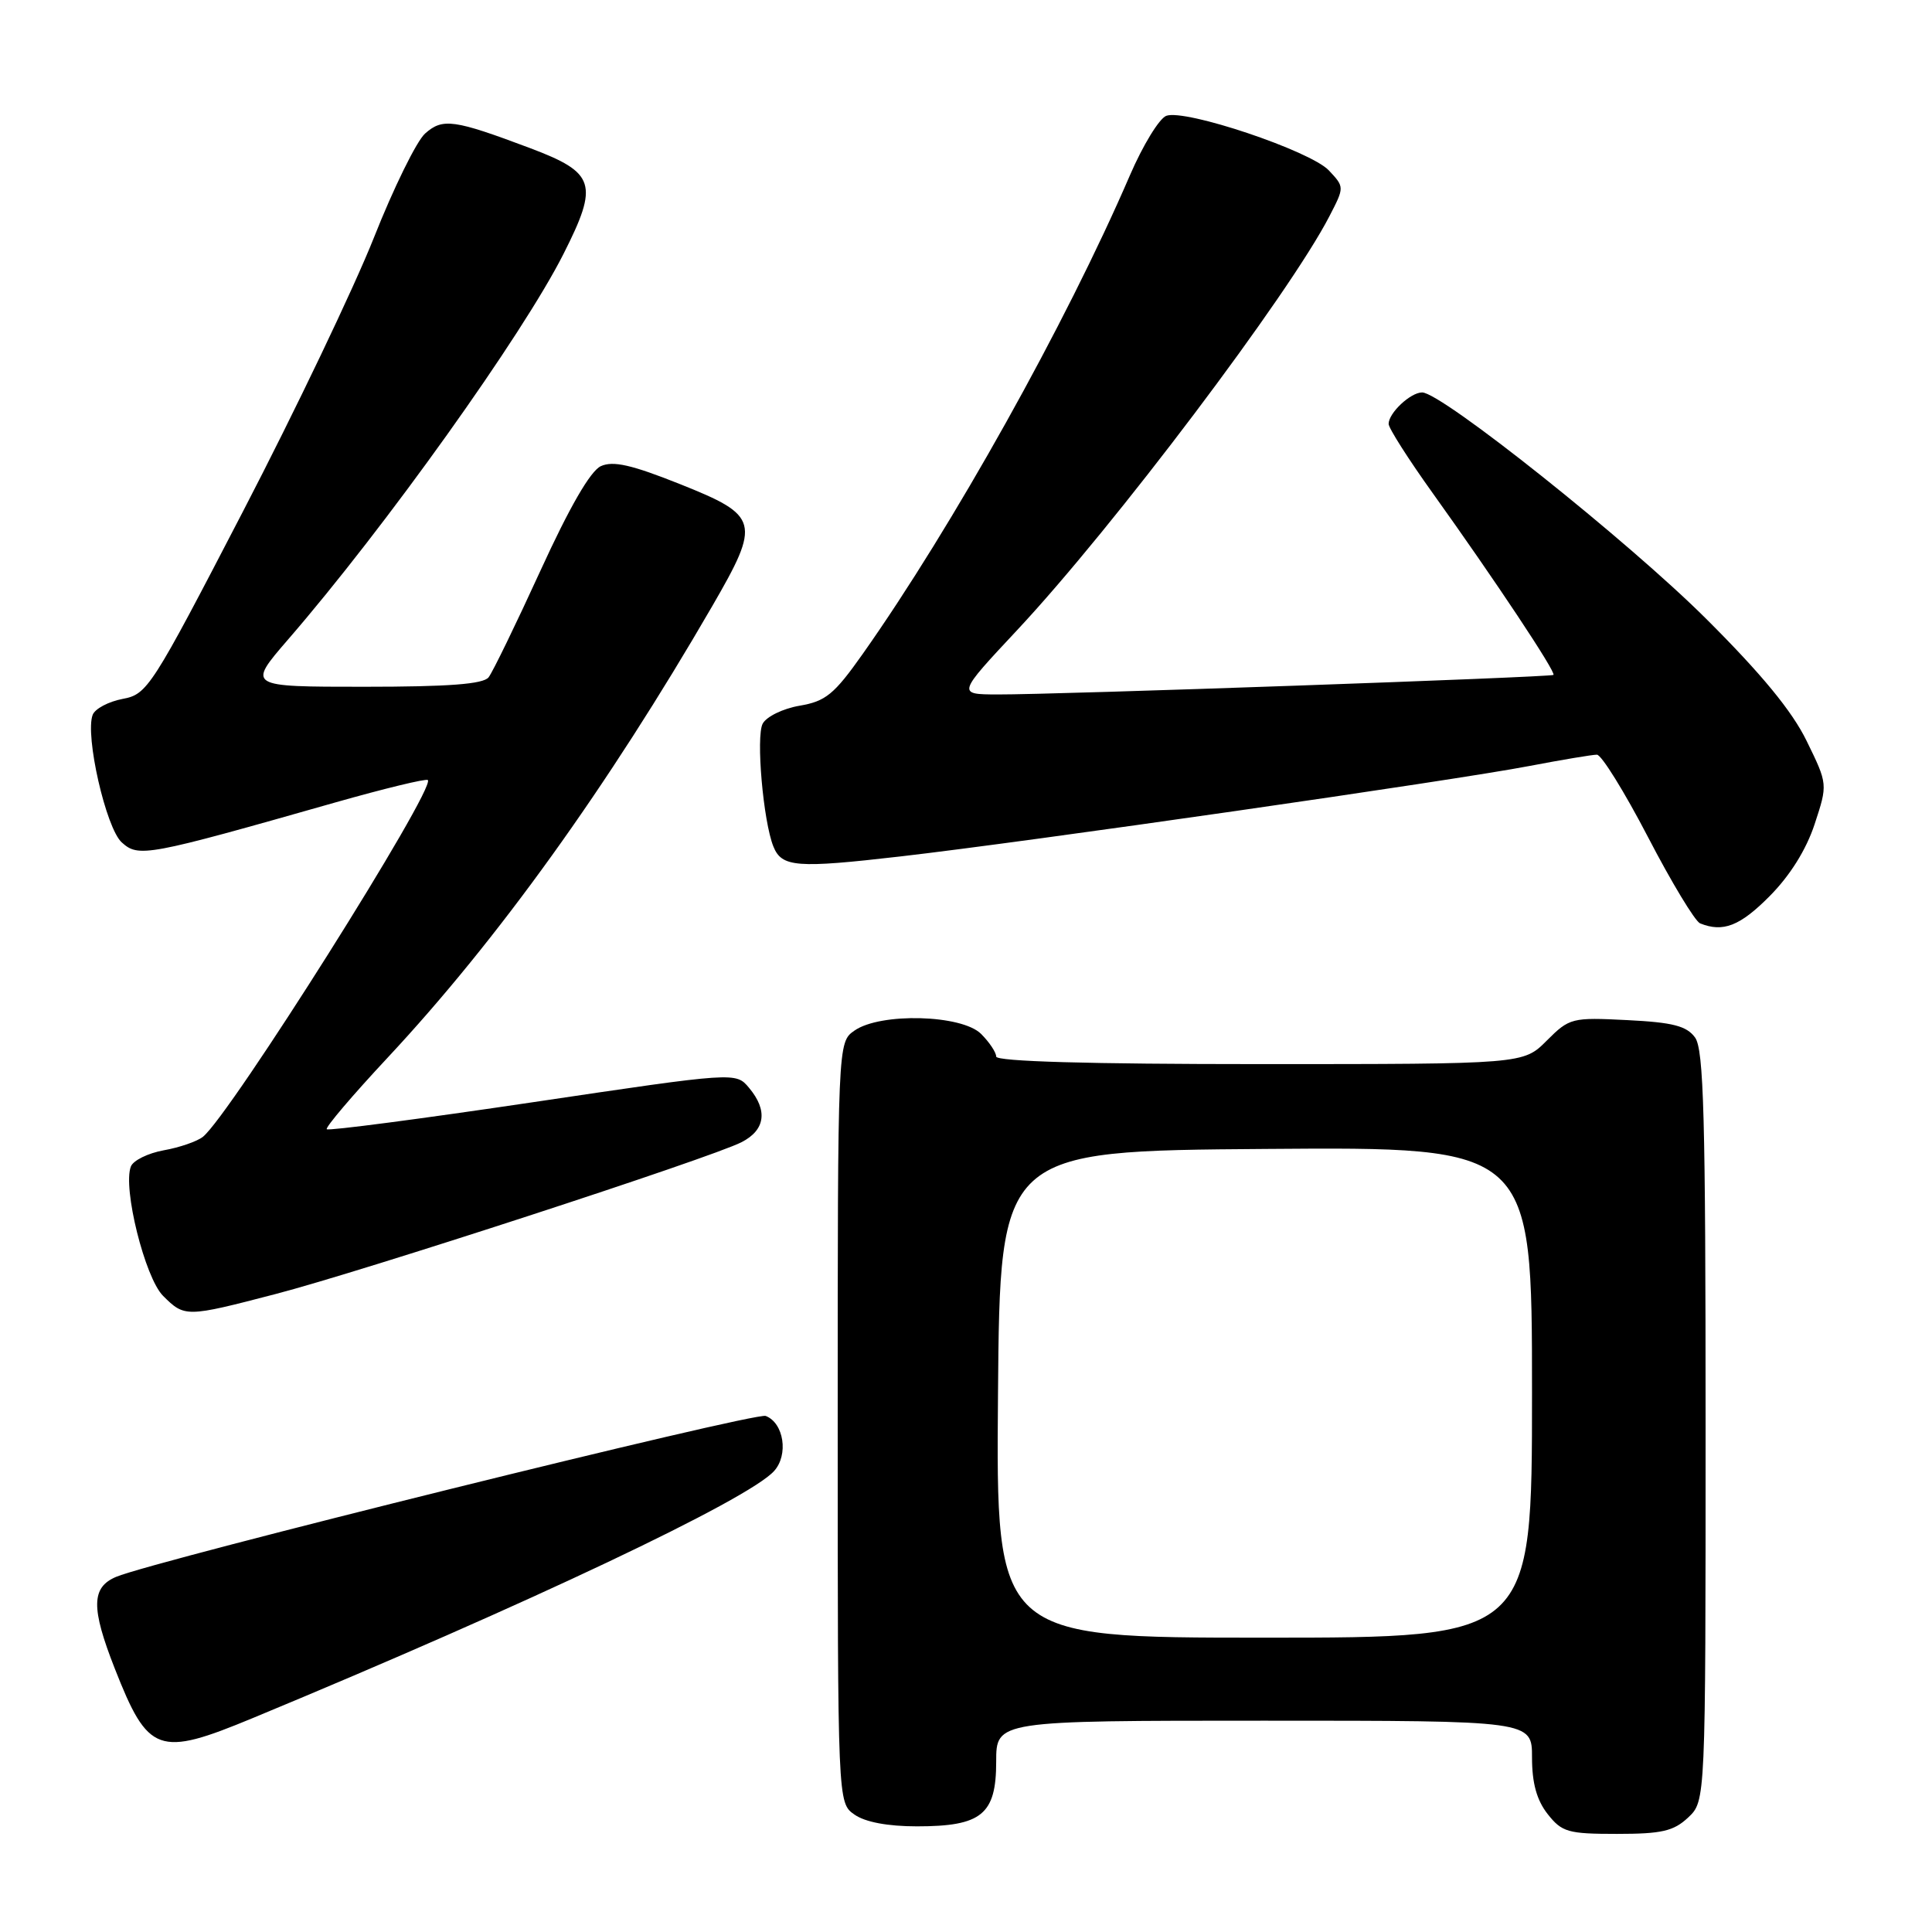 <?xml version="1.0" encoding="UTF-8" standalone="no"?>
<!DOCTYPE svg PUBLIC "-//W3C//DTD SVG 1.1//EN" "http://www.w3.org/Graphics/SVG/1.1/DTD/svg11.dtd" >
<svg xmlns="http://www.w3.org/2000/svg" xmlns:xlink="http://www.w3.org/1999/xlink" version="1.1" viewBox="0 0 256 256">
 <g >
 <path fill="currentColor"
d=" M 223.69 240.83 C 226.00 238.65 226.00 238.65 226.00 189.02 C 226.00 148.03 225.76 139.05 224.60 137.47 C 223.48 135.94 221.65 135.47 215.63 135.17 C 208.28 134.80 207.97 134.87 204.95 137.89 C 201.85 141.00 201.85 141.00 166.92 141.00 C 144.31 141.00 132.00 140.65 132.00 140.00 C 132.00 139.45 131.10 138.10 130.00 137.00 C 127.44 134.44 116.66 134.15 113.22 136.56 C 111.00 138.11 111.00 138.11 111.00 188.50 C 111.00 238.89 111.00 238.89 113.22 240.44 C 114.64 241.44 117.64 242.00 121.50 242.00 C 130.07 242.00 132.00 240.43 132.00 233.44 C 132.00 228.00 132.00 228.00 167.50 228.00 C 203.00 228.00 203.00 228.00 203.00 232.87 C 203.00 236.27 203.62 238.52 205.07 240.37 C 206.96 242.77 207.76 243.00 214.26 243.00 C 220.18 243.00 221.76 242.64 223.69 240.83 Z  M 33.50 227.65 C 70.00 212.52 99.14 198.72 102.57 194.92 C 104.51 192.78 103.87 188.55 101.46 187.62 C 100.05 187.08 20.49 206.79 15.39 208.94 C 12.09 210.33 12.05 213.05 15.20 221.07 C 19.64 232.37 20.96 232.85 33.50 227.65 Z  M 36.50 171.47 C 47.84 168.53 94.22 153.42 98.25 151.35 C 101.41 149.74 101.77 147.14 99.25 144.14 C 97.50 142.05 97.50 142.05 70.61 146.05 C 55.81 148.25 43.53 149.86 43.30 149.63 C 43.07 149.41 46.70 145.14 51.36 140.15 C 65.93 124.54 80.48 104.30 94.39 80.29 C 100.83 69.16 100.61 68.34 90.11 64.15 C 83.67 61.58 81.23 61.03 79.61 61.77 C 78.23 62.41 75.47 67.18 71.61 75.62 C 68.37 82.70 65.28 89.06 64.74 89.75 C 64.03 90.65 59.47 91.00 48.26 91.00 C 32.76 91.00 32.76 91.00 38.16 84.75 C 51.04 69.88 69.27 44.35 74.68 33.62 C 79.36 24.36 78.89 22.89 70.25 19.63 C 60.14 15.83 58.66 15.62 56.33 17.69 C 55.21 18.68 52.15 24.90 49.54 31.50 C 46.92 38.10 39.13 54.41 32.21 67.74 C 20.05 91.19 19.53 92.00 16.24 92.61 C 14.37 92.97 12.59 93.91 12.28 94.72 C 11.24 97.43 14.04 109.73 16.13 111.62 C 18.37 113.64 19.37 113.46 44.39 106.34 C 50.94 104.48 56.47 103.14 56.69 103.36 C 57.78 104.45 30.47 147.78 26.89 150.63 C 26.13 151.24 23.79 152.05 21.70 152.42 C 19.61 152.80 17.64 153.77 17.34 154.57 C 16.24 157.41 19.21 169.30 21.60 171.70 C 24.47 174.56 24.64 174.56 36.50 171.47 Z  M 234.48 118.75 C 237.19 116.02 239.33 112.60 240.45 109.20 C 242.19 103.91 242.19 103.91 239.40 98.20 C 237.47 94.23 233.41 89.30 226.06 81.98 C 215.73 71.69 191.02 52.00 188.44 52.00 C 186.90 52.00 184.00 54.72 184.00 56.17 C 184.00 56.73 186.63 60.86 189.84 65.34 C 198.09 76.86 206.23 89.11 205.84 89.43 C 205.44 89.74 139.90 92.05 132.16 92.02 C 126.82 92.00 126.82 92.00 134.79 83.48 C 147.54 69.85 170.85 38.95 176.16 28.64 C 178.15 24.79 178.15 24.79 176.08 22.58 C 173.64 19.99 157.00 14.40 154.53 15.35 C 153.60 15.71 151.43 19.26 149.71 23.25 C 141.25 42.87 126.21 69.80 114.30 86.67 C 110.53 92.01 109.41 92.92 105.96 93.51 C 103.77 93.88 101.56 94.95 101.06 95.89 C 100.15 97.59 101.13 108.84 102.48 112.17 C 103.59 114.92 105.55 115.07 119.33 113.48 C 136.29 111.53 192.54 103.44 202.69 101.49 C 206.99 100.67 210.99 100.00 211.60 100.00 C 212.20 100.00 215.25 104.92 218.37 110.92 C 221.49 116.93 224.60 122.07 225.27 122.35 C 228.32 123.58 230.56 122.70 234.48 118.75 Z  M 132.24 184.75 C 132.50 152.50 132.50 152.50 167.75 152.24 C 203.00 151.97 203.00 151.97 203.00 184.49 C 203.00 217.00 203.00 217.00 167.49 217.00 C 131.97 217.00 131.97 217.00 132.24 184.75 Z "/>
</g>
</svg>